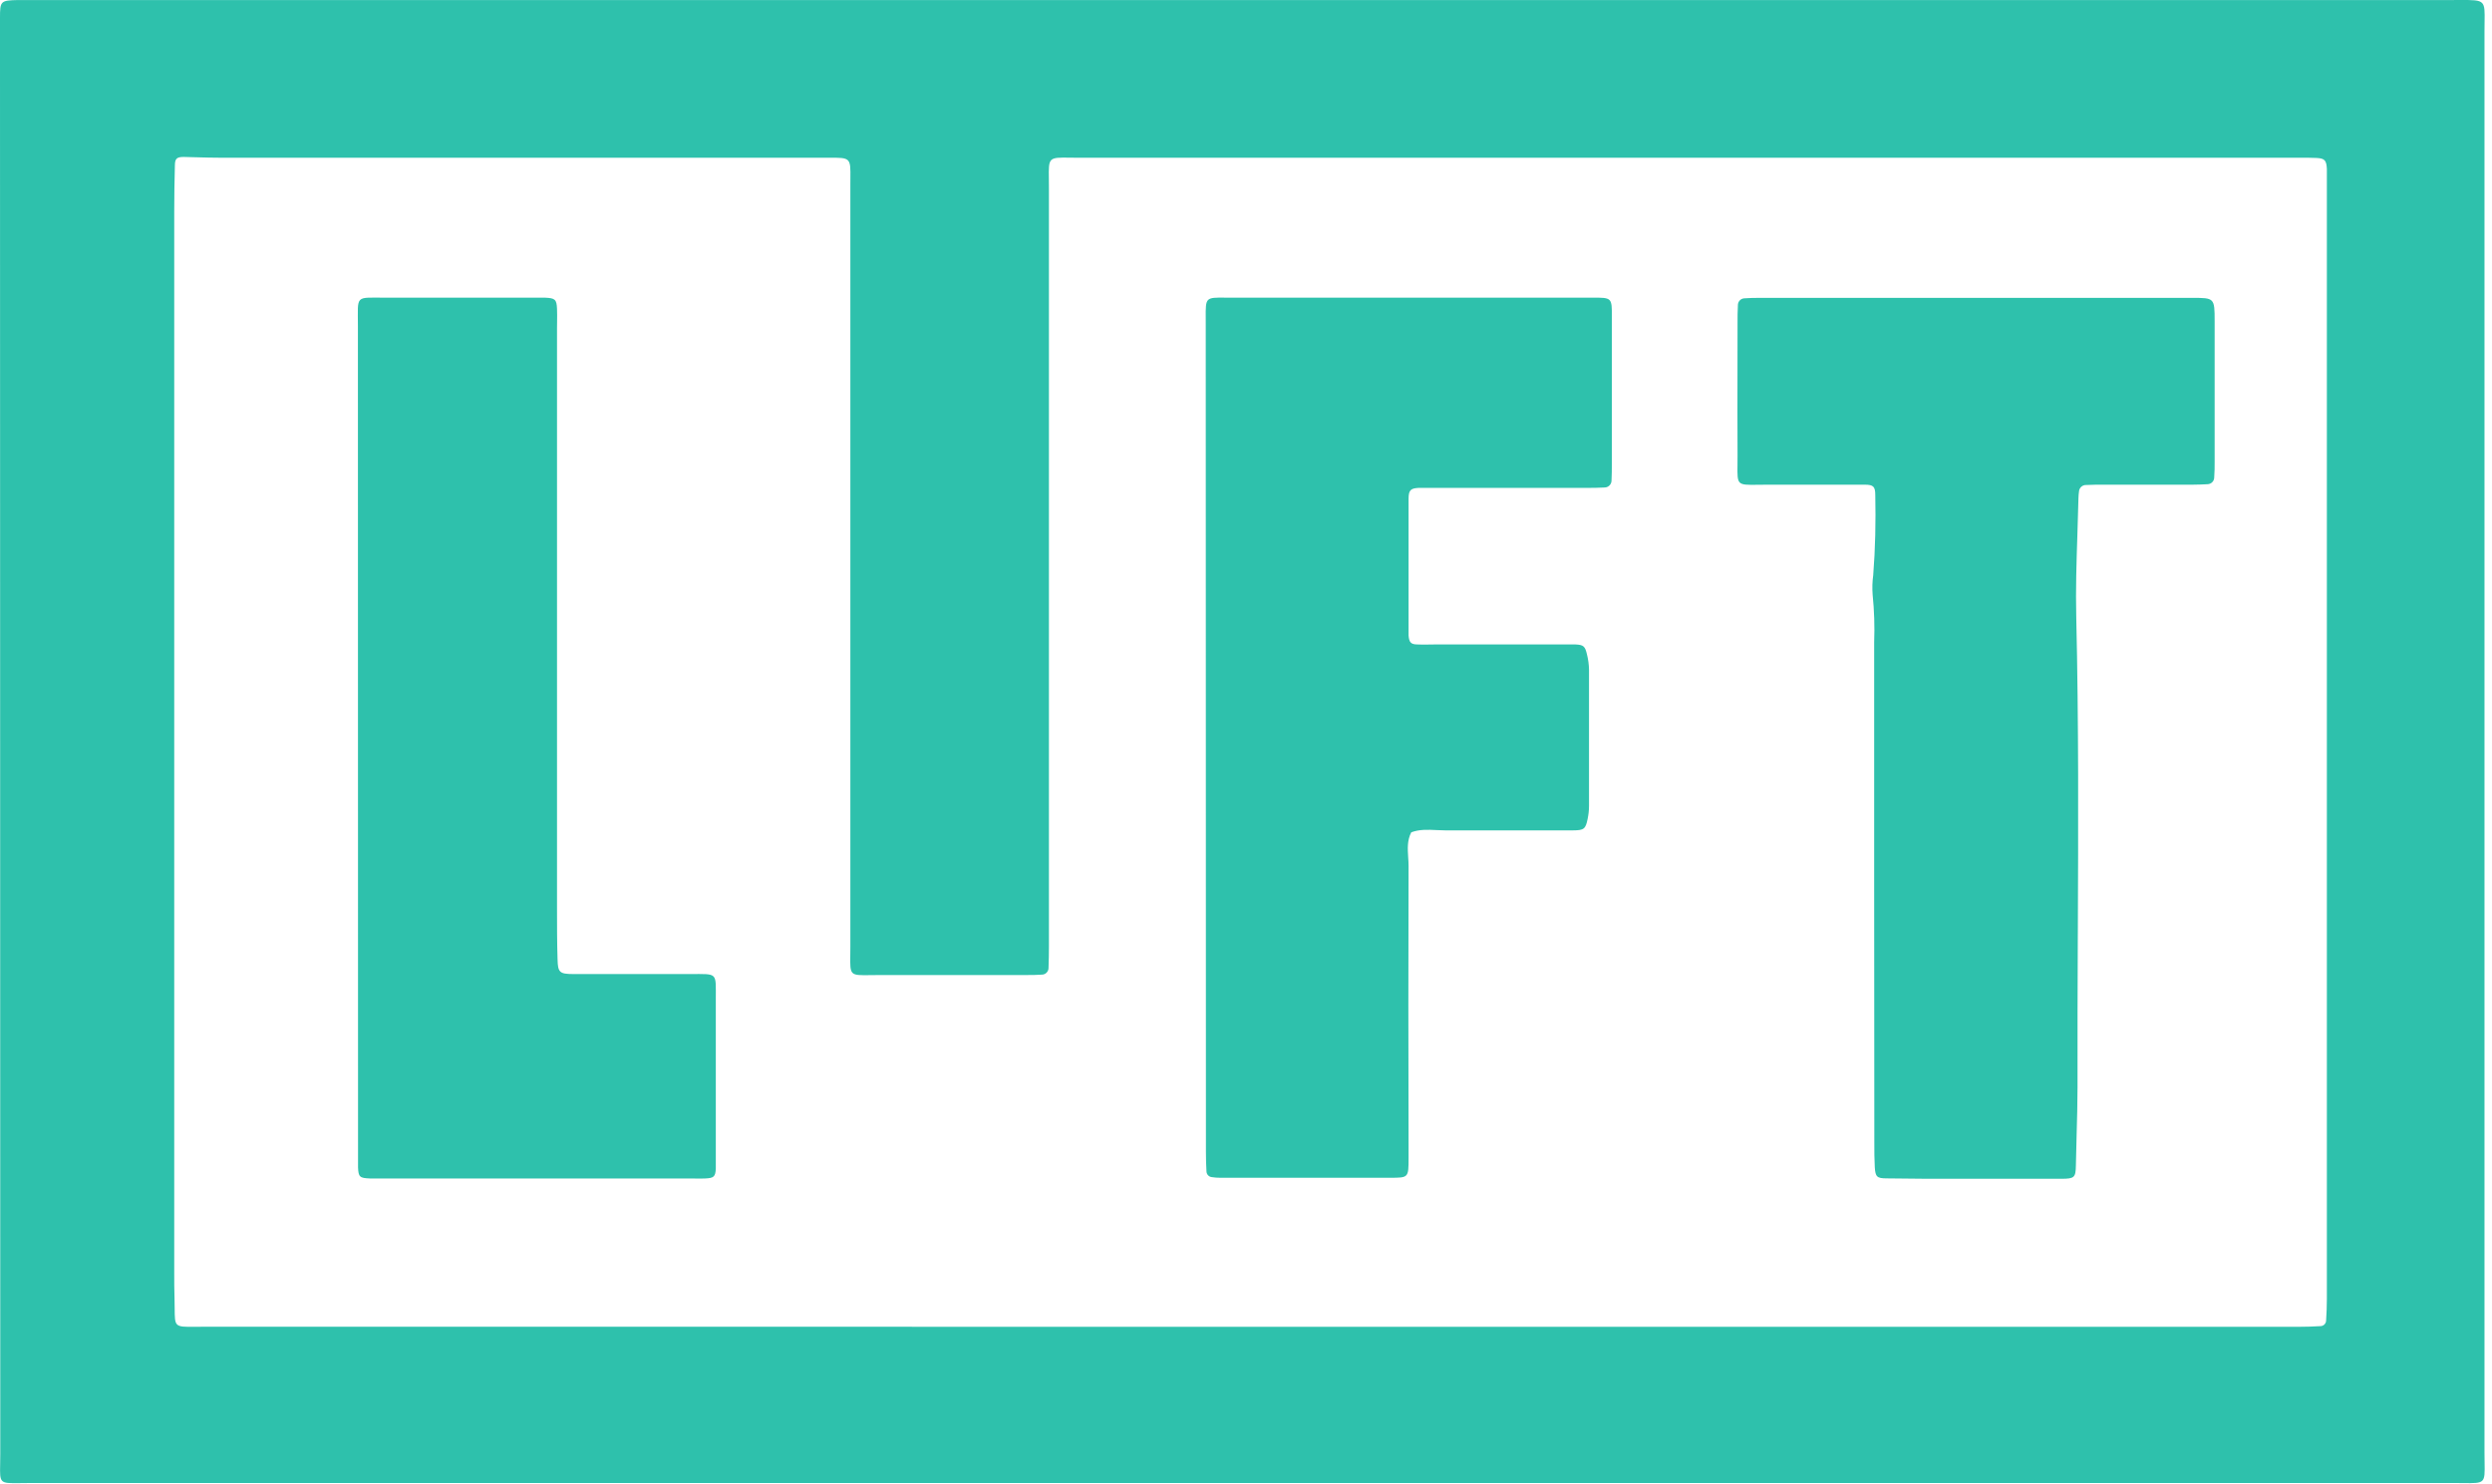 <svg width="136" height="81" viewBox="0 0 136 81" fill="none" xmlns="http://www.w3.org/2000/svg">
<path d="M65.803 17.696L65.813 62.867C65.813 63.222 65.823 63.577 65.843 63.93C65.843 64.095 65.967 64.233 66.13 64.251C66.285 64.275 66.441 64.287 66.597 64.287H75.802L75.88 64.287C76.361 64.285 76.609 64.284 76.736 64.16C76.872 64.028 76.872 63.757 76.872 63.197L76.872 62.432C76.857 57.382 76.857 52.332 76.872 47.281C76.872 47.121 76.862 46.96 76.851 46.798C76.822 46.336 76.791 45.871 77.019 45.431C77.47 45.263 77.935 45.286 78.398 45.309C78.558 45.317 78.719 45.325 78.878 45.325H85.84C86.445 45.322 86.531 45.251 86.644 44.701C86.693 44.47 86.718 44.234 86.72 43.998V36.541C86.713 36.266 86.676 35.993 86.61 35.727C86.504 35.268 86.418 35.199 85.985 35.176H78.308C78.203 35.176 78.098 35.178 77.993 35.18C77.783 35.184 77.573 35.188 77.364 35.176C76.997 35.176 76.901 35.06 76.872 34.683C76.869 34.644 76.869 34.604 76.872 34.565V27.226C76.874 26.757 76.985 26.654 77.415 26.631H86.627C86.942 26.631 87.256 26.626 87.569 26.609C87.777 26.609 87.946 26.441 87.948 26.232C87.965 25.918 87.965 25.603 87.965 25.287V17.593C87.965 17.494 87.965 17.402 87.966 17.317C87.969 16.781 87.97 16.511 87.837 16.378C87.703 16.244 87.433 16.245 86.894 16.247C86.812 16.248 86.724 16.248 86.629 16.248H67.279C67.132 16.248 66.999 16.247 66.88 16.246C66.342 16.24 66.07 16.238 65.934 16.372C65.796 16.509 65.798 16.788 65.802 17.351C65.802 17.456 65.803 17.571 65.803 17.696Z" fill="#2EC1AC"/>
<path d="M102.282 48.317V35.058C102.314 34.19 102.286 33.322 102.198 32.458C102.171 32.104 102.181 31.749 102.23 31.397C102.346 29.942 102.373 28.481 102.343 27.023C102.343 26.557 102.235 26.459 101.78 26.456H96.471C96.267 26.456 96.089 26.459 95.932 26.461C95.364 26.469 95.083 26.473 94.946 26.335C94.813 26.2 94.816 25.93 94.823 25.397C94.825 25.236 94.827 25.051 94.826 24.838C94.817 23.233 94.82 21.628 94.823 20.023L94.823 20.006C94.824 19.209 94.826 18.412 94.826 17.615C94.826 17.299 94.826 16.983 94.845 16.67C94.841 16.571 94.876 16.474 94.943 16.402C95.01 16.329 95.103 16.286 95.202 16.283C95.475 16.263 95.75 16.258 96.026 16.258H119.633C120.845 16.258 120.863 16.258 120.863 17.519V25.213C120.863 25.489 120.863 25.765 120.84 26.042C120.844 26.142 120.808 26.239 120.74 26.312C120.671 26.385 120.576 26.427 120.477 26.429C120.201 26.446 119.926 26.454 119.653 26.456H114.801C114.486 26.456 114.171 26.456 113.859 26.473C113.653 26.462 113.476 26.618 113.461 26.824C113.445 26.941 113.435 27.058 113.431 27.177C113.417 27.844 113.395 28.511 113.373 29.178C113.324 30.68 113.275 32.182 113.311 33.681C113.445 39.442 113.421 45.203 113.397 50.964L113.396 50.968C113.385 53.767 113.373 56.565 113.38 59.364C113.38 60.212 113.356 61.063 113.332 61.914C113.316 62.482 113.3 63.052 113.291 63.619C113.279 64.27 113.21 64.339 112.516 64.342H106.86C105.562 64.342 104.264 64.342 102.965 64.32C102.429 64.32 102.348 64.228 102.316 63.71C102.291 63.279 102.291 62.842 102.291 62.408C102.285 57.711 102.282 53.014 102.282 48.317Z" fill="#2EC1AC"/>
<path d="M19.533 17.798L19.54 63.723C19.562 64.246 19.629 64.302 20.194 64.325H37.656C37.748 64.325 37.84 64.326 37.932 64.328C38.115 64.331 38.298 64.334 38.48 64.325C38.96 64.305 39.043 64.228 39.065 63.782V54.548C39.064 53.804 39.096 53.458 38.939 53.299C38.78 53.137 38.426 53.167 37.647 53.167H31.275C30.537 53.165 30.446 53.073 30.429 52.37C30.399 51.423 30.399 50.476 30.399 49.529V17.916C30.399 17.798 30.401 17.679 30.403 17.561C30.406 17.324 30.409 17.087 30.399 16.85C30.377 16.345 30.294 16.271 29.748 16.248H21.134C20.229 16.252 19.83 16.199 19.656 16.372C19.486 16.542 19.533 16.928 19.533 17.798Z" fill="#2EC1AC"/>
<path fill-rule="evenodd" clip-rule="evenodd" d="M1.569 80.948C1.385 80.948 1.222 80.951 1.079 80.953C0.524 80.96 0.251 80.963 0.12 80.829C-0.007 80.699 -0.002 80.44 0.008 79.932C0.011 79.77 0.015 79.582 0.015 79.365C0.005 53.756 0 28.143 0 2.528V0.989C0 0.051 0.022 0.022 1.003 0.002H133.893C134.017 0.002 134.132 0.001 134.238 0.001C134.957 -0.002 135.3 -0.004 135.461 0.167C135.609 0.322 135.604 0.622 135.595 1.196C135.593 1.352 135.59 1.53 135.59 1.729V79.276C135.59 79.49 135.593 79.676 135.596 79.839C135.605 80.394 135.61 80.676 135.472 80.817C135.329 80.962 135.035 80.958 134.438 80.951C134.272 80.948 134.084 80.946 133.869 80.946L1.569 80.948ZM125.464 72.421C125.855 72.421 126.248 72.408 126.641 72.384C126.807 72.381 126.941 72.249 126.946 72.083C126.971 71.691 126.988 71.296 126.988 70.901V9.218C126.964 8.752 126.87 8.648 126.44 8.623C126.152 8.609 125.861 8.61 125.571 8.611L125.378 8.611H58.932C58.73 8.611 58.552 8.609 58.395 8.606C57.809 8.598 57.517 8.594 57.373 8.738C57.229 8.882 57.233 9.174 57.241 9.756C57.243 9.92 57.246 10.106 57.245 10.318V51.635C57.245 52.03 57.238 52.425 57.223 52.819C57.227 52.919 57.19 53.016 57.12 53.087C57.051 53.159 56.956 53.199 56.857 53.199C56.595 53.218 56.333 53.219 56.07 53.22L55.913 53.221H48.007C47.813 53.221 47.642 53.224 47.492 53.226C46.939 53.234 46.663 53.238 46.528 53.102C46.394 52.967 46.397 52.694 46.404 52.151C46.406 52.011 46.408 51.851 46.408 51.672V10.118C46.408 9.979 46.409 9.853 46.41 9.739C46.415 9.184 46.418 8.9 46.278 8.756C46.13 8.604 45.826 8.606 45.203 8.61C45.099 8.61 44.986 8.611 44.864 8.611H12.158C11.637 8.611 11.117 8.596 10.598 8.582C10.41 8.577 10.223 8.571 10.036 8.567C9.659 8.567 9.544 8.643 9.544 9.04C9.522 9.869 9.509 10.695 9.509 11.524V69.534C9.509 69.969 9.509 70.403 9.524 70.837C9.531 71.068 9.532 71.266 9.533 71.435C9.536 71.913 9.537 72.162 9.662 72.29C9.798 72.429 10.079 72.427 10.665 72.421C10.796 72.42 10.944 72.418 11.108 72.418L125.464 72.421Z" fill="#2EC1AC"/>
</svg>

